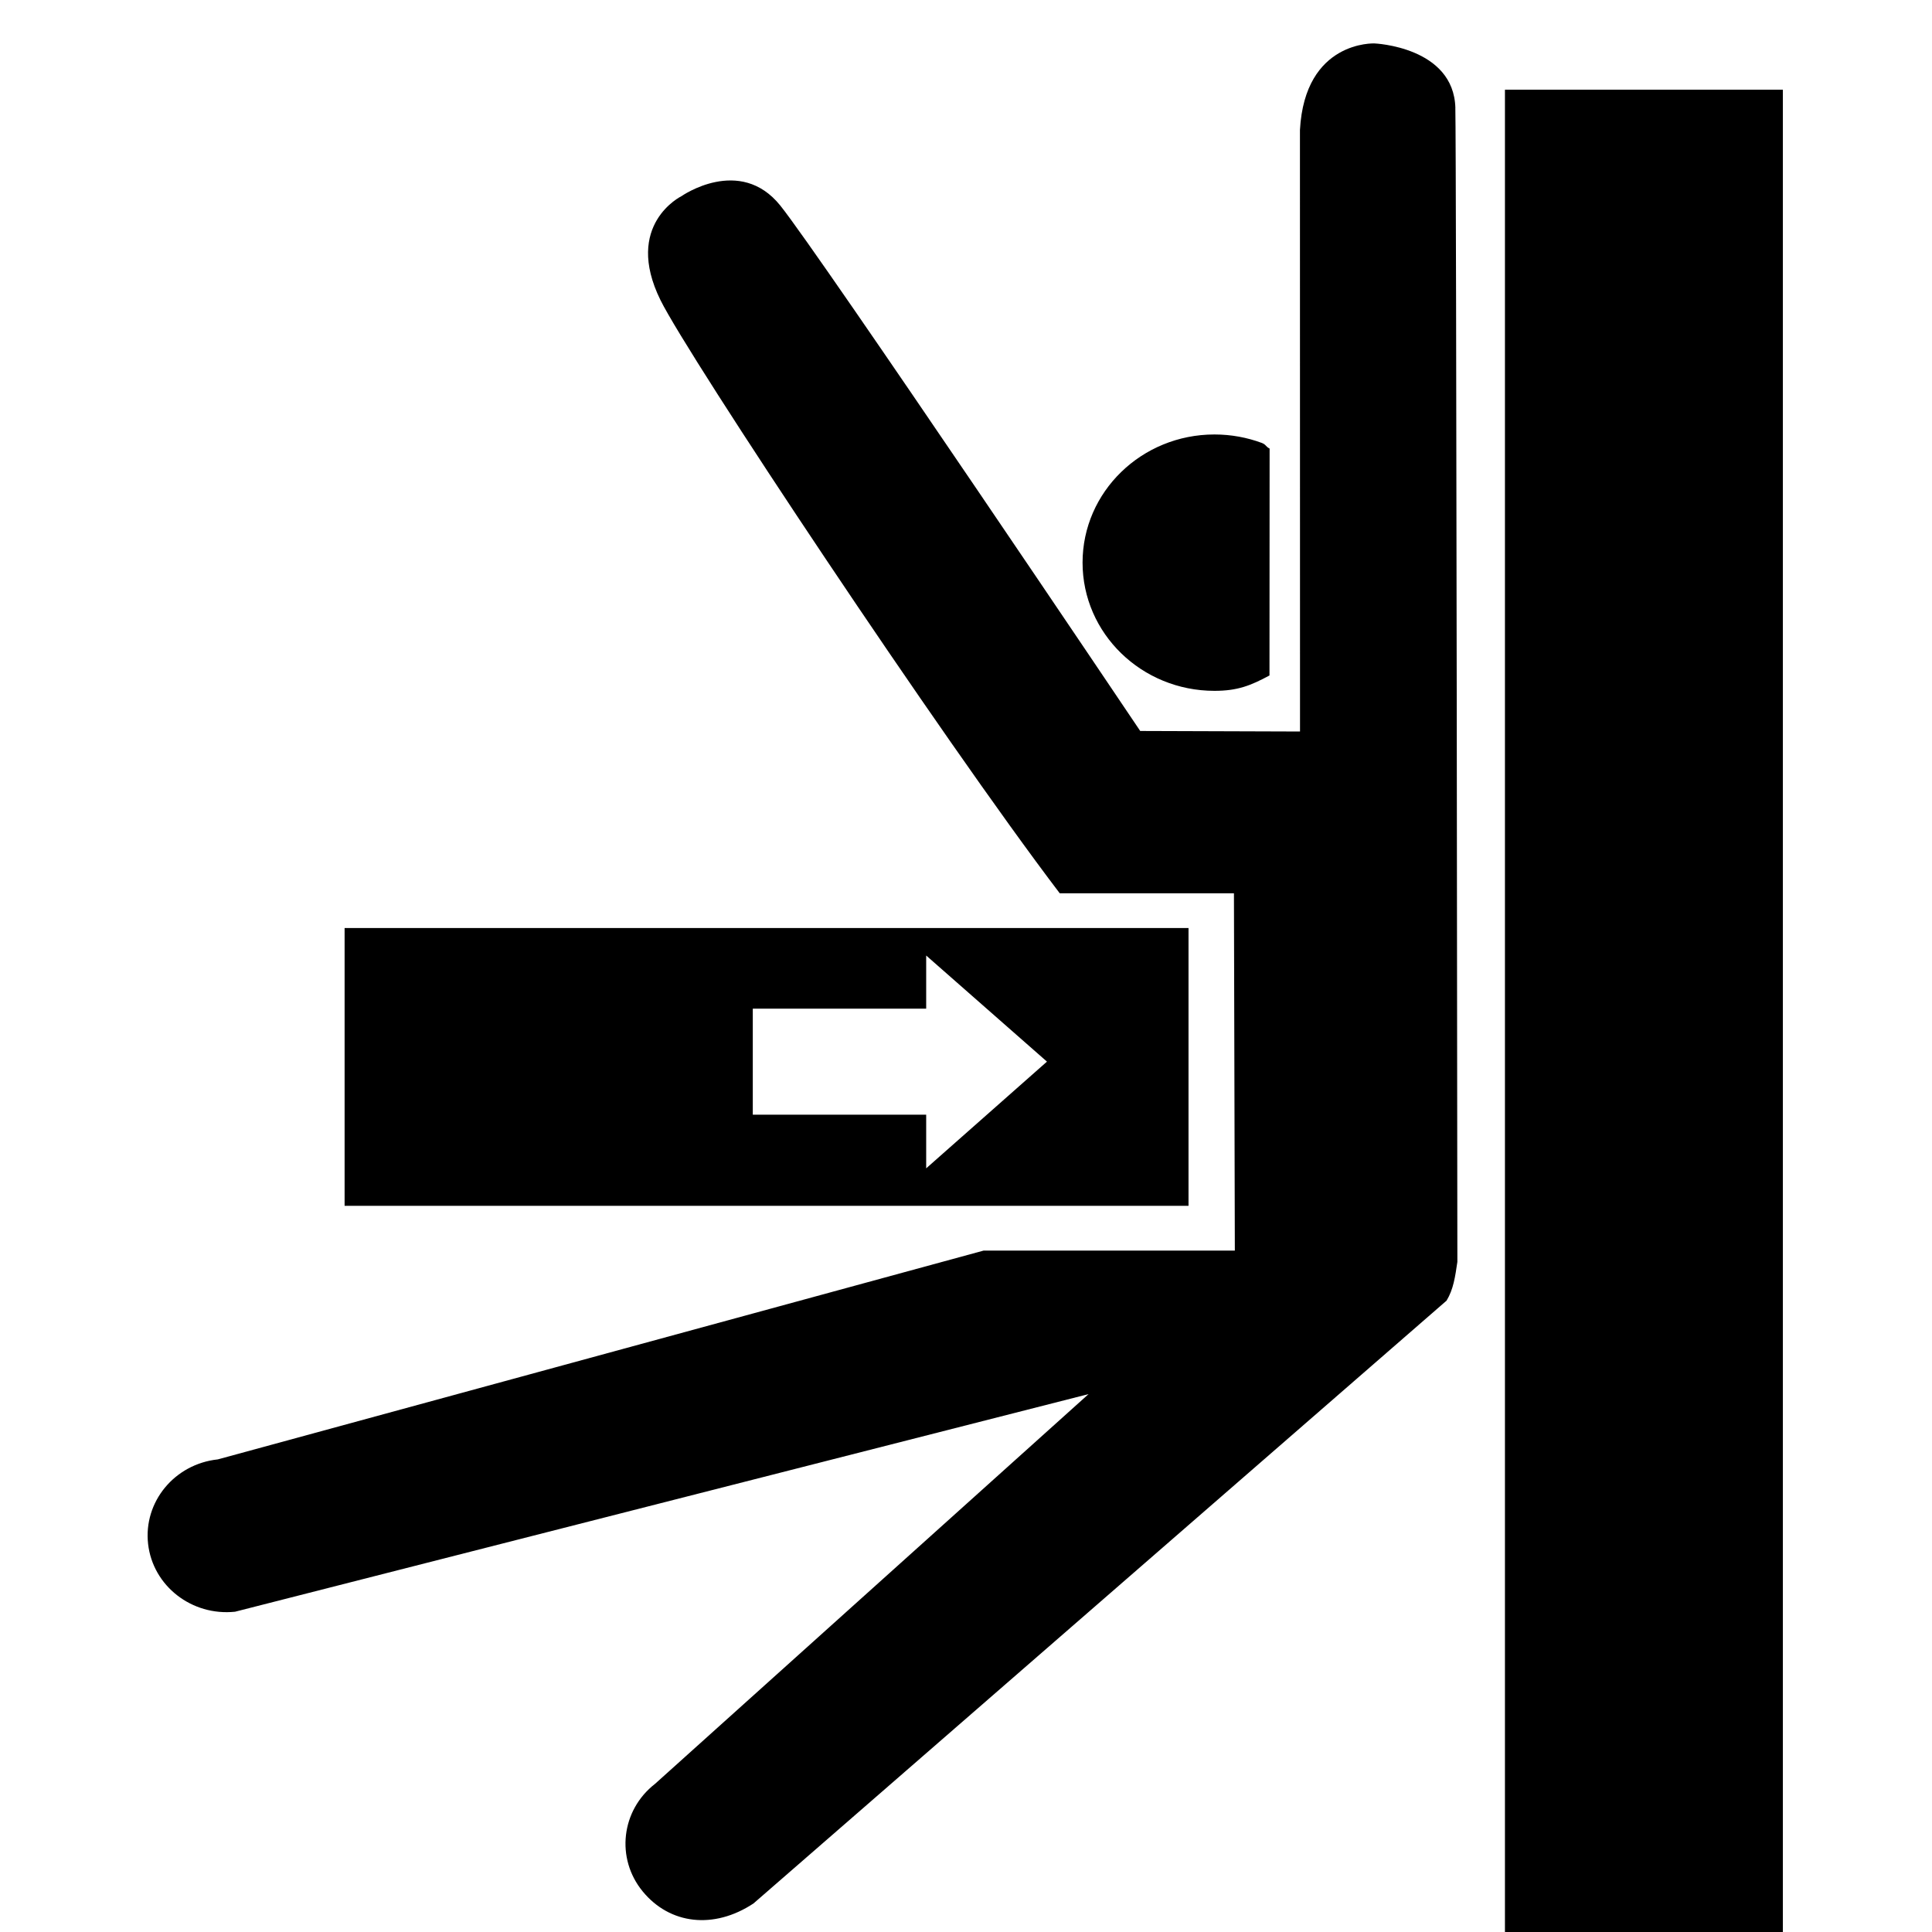 <svg viewBox="0 0 306.4 306.4"><g transform="matrix(1.353 0 0 1.353-53.21-52.19)" fill-rule="evenodd"><path d="m215.73 267.42h32.575v-218.33h-32.575v218.33"/><path d="m188.13 117.75c-2.215 1.187-3.738 1.8-6.449 1.8-8.539 0-15.461-6.73-15.461-15.03 0-8.293 6.922-15.02 15.461-15.02 1.957 0 3.836.355 5.562.996.512.207.422.414.902.656l-.015 26.602"/><path d="m209.92 51.23c-.188-7.187-9.485-7.566-9.485-7.566 0 0-8.16-.367-8.734 10.152l.008 70.5-18.731-.062c0 0-37.449-55.68-42.19-61.59-4.746-5.895-11.582-1.098-11.582-1.098 0 0-6.824 3.32-2.461 12.184 3.313 6.715 32.824 51.15 46.801 69.53h20.418l.105 41.879h-29.441l-89.77 24.477c-5.074.543-8.73 4.98-8.172 9.91.559 4.93 5.129 8.477 10.195 7.945l100.04-25.508-50.809 45.68c-3.984 3.094-4.629 8.742-1.453 12.61 3.187 3.882 8.344 4.48 12.988 1.414l81.24-70.66c.809-1.332 1.01-2.809 1.266-4.543 0 0-.117-130.77-.238-135.25"/><path d="m79.72 147.35v32.567h98.92v-32.567h-98.92m68.17 28.17v-6.289h-20.324v-12.43h20.324v-6.226l14.157 12.437-14.157 12.508"/></g></svg>